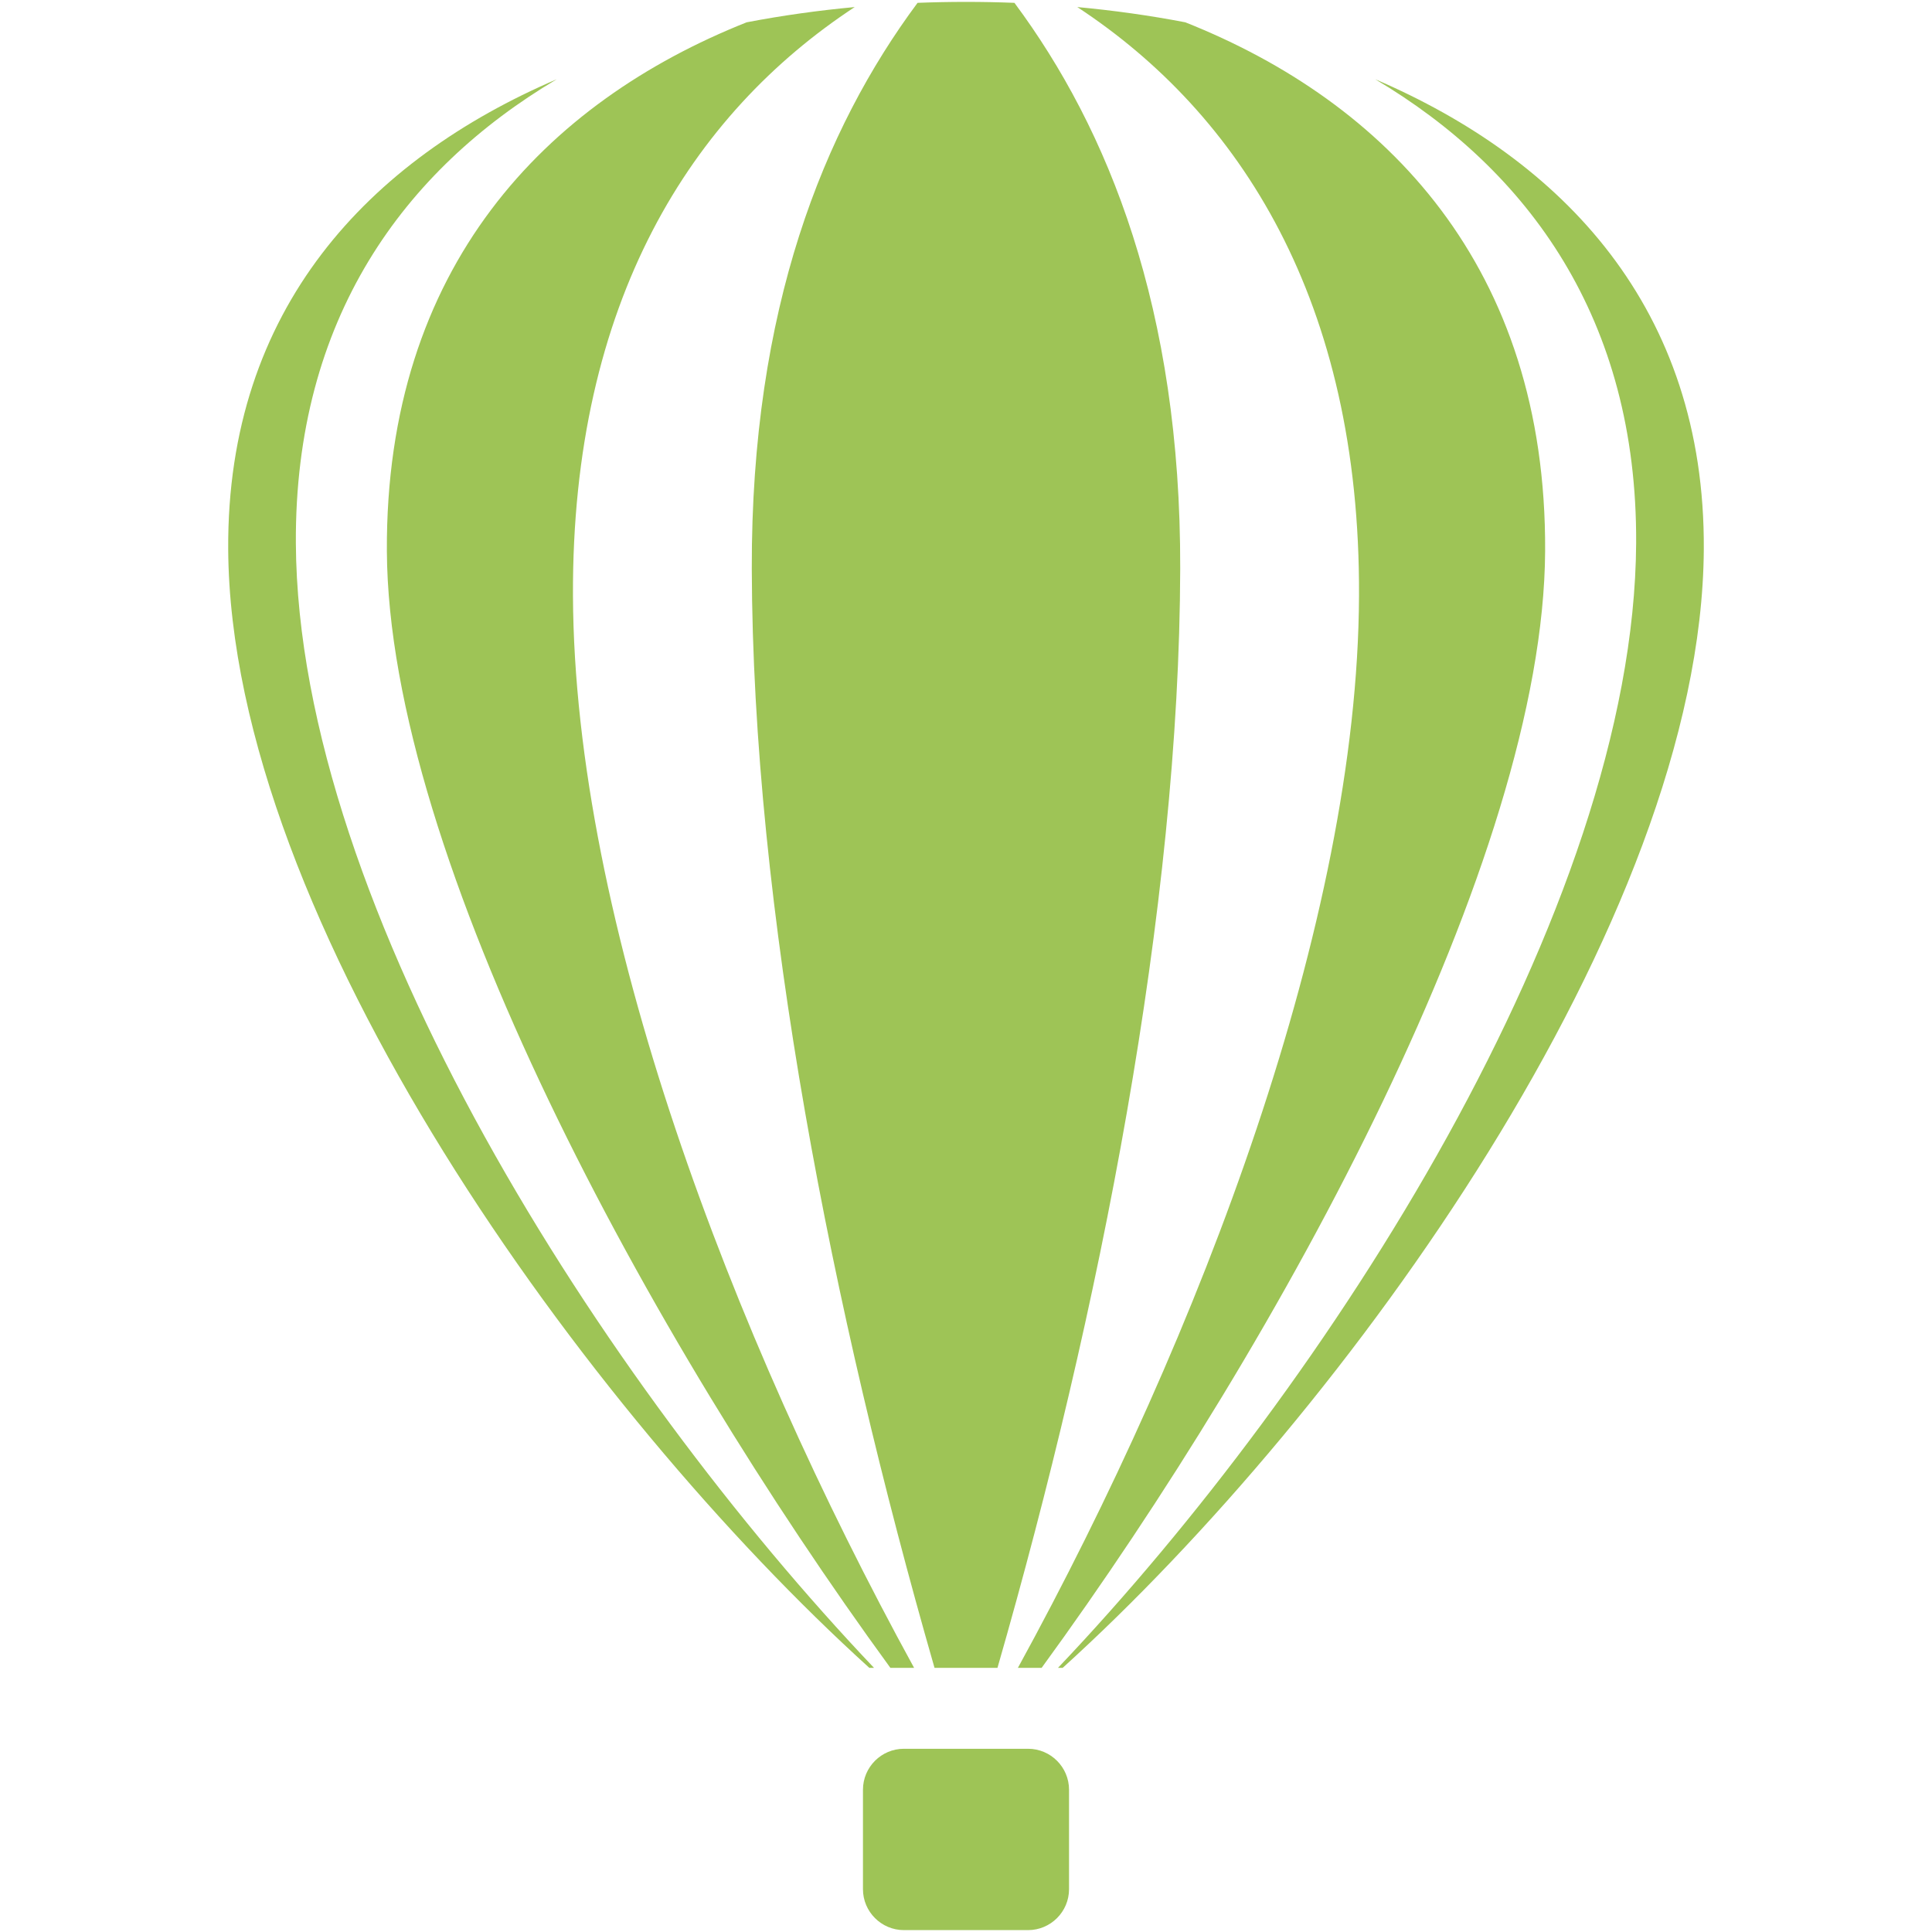 <svg fill="#9ec456" version="1.1" xmlns="http://www.w3.org/2000/svg" xmlns:xlink="http://www.w3.org/1999/xlink" width="800px" height="800px" viewBox="0 0 512 512" enable-background="new 0 0 512 512" xml:space="preserve" data-originalfillcolor="#000000" transform="rotate(0) scale(1, 1)">

<g id="2069a460dcf28295e231f3111e0396ed">

<path display="inline" d="M239.532,463.443h32.923c5.977,0,10.85,4.873,10.85,10.85v26.369c0,5.963-4.873,10.837-10.85,10.837&#10;&#9;&#9;h-32.923c-5.963,0-10.837-4.874-10.837-10.837v-26.369C228.695,468.316,233.569,463.443,239.532,463.443L239.532,463.443z&#10;&#9;&#9; M239.532,463.443 M102.525,146.023c0.412,81.391,69.535,208.35,133.431,295.97h6.288&#10;&#9;&#9;c-48.593-88.639-90.036-197.933-90.402-284.073c-0.341-78.151,31.58-127.745,74.662-156.048c-9.564,0.89-19.146,2.217-28.64,4.042&#10;&#9;&#9;C144.734,27.04,102.144,70.638,102.525,146.023L102.525,146.023z M102.525,146.023 M243.163,0.753&#10;&#9;&#9;c-24.897,33.505-44.102,81.012-43.931,149.948c0.229,89.978,21.279,196.93,48.426,291.292h16.684&#10;&#9;&#9;c27.147-94.361,48.197-201.314,48.427-291.292c0.17-68.936-19.034-116.443-43.931-149.948&#10;&#9;&#9;C260.288,0.417,251.713,0.417,243.163,0.753L243.163,0.753z M243.163,0.753 M409.475,146.023&#10;&#9;&#9;c-0.411,81.391-69.534,208.35-133.431,295.97h-6.287c48.592-88.639,90.036-197.933,90.397-284.073&#10;&#9;&#9;C360.5,79.77,328.579,30.175,285.497,1.872c9.564,0.89,19.146,2.217,28.627,4.042C367.266,27.04,409.854,70.638,409.475,146.023&#10;&#9;&#9;L409.475,146.023z M409.475,146.023 M280.382,441.993c71.526-75.27,152.676-201.084,153.212-298.033&#10;&#9;&#9;c0.325-59.454-28.614-98.881-69.151-122.959c49.665,21.308,87.449,60.635,87.083,124.556&#10;&#9;&#9;c-0.582,98.475-94.968,228.569-169.9,296.436H280.382z M280.382,441.993 M231.619,441.993&#10;&#9;&#9;C160.092,366.724,78.943,240.909,78.406,143.96c-0.324-59.454,28.603-98.881,69.14-122.959&#10;&#9;&#9;C97.894,42.31,60.109,81.637,60.475,145.557c0.583,98.475,94.969,228.569,169.9,296.436H231.619z M231.619,441.993">

</path>

</g>

</svg>